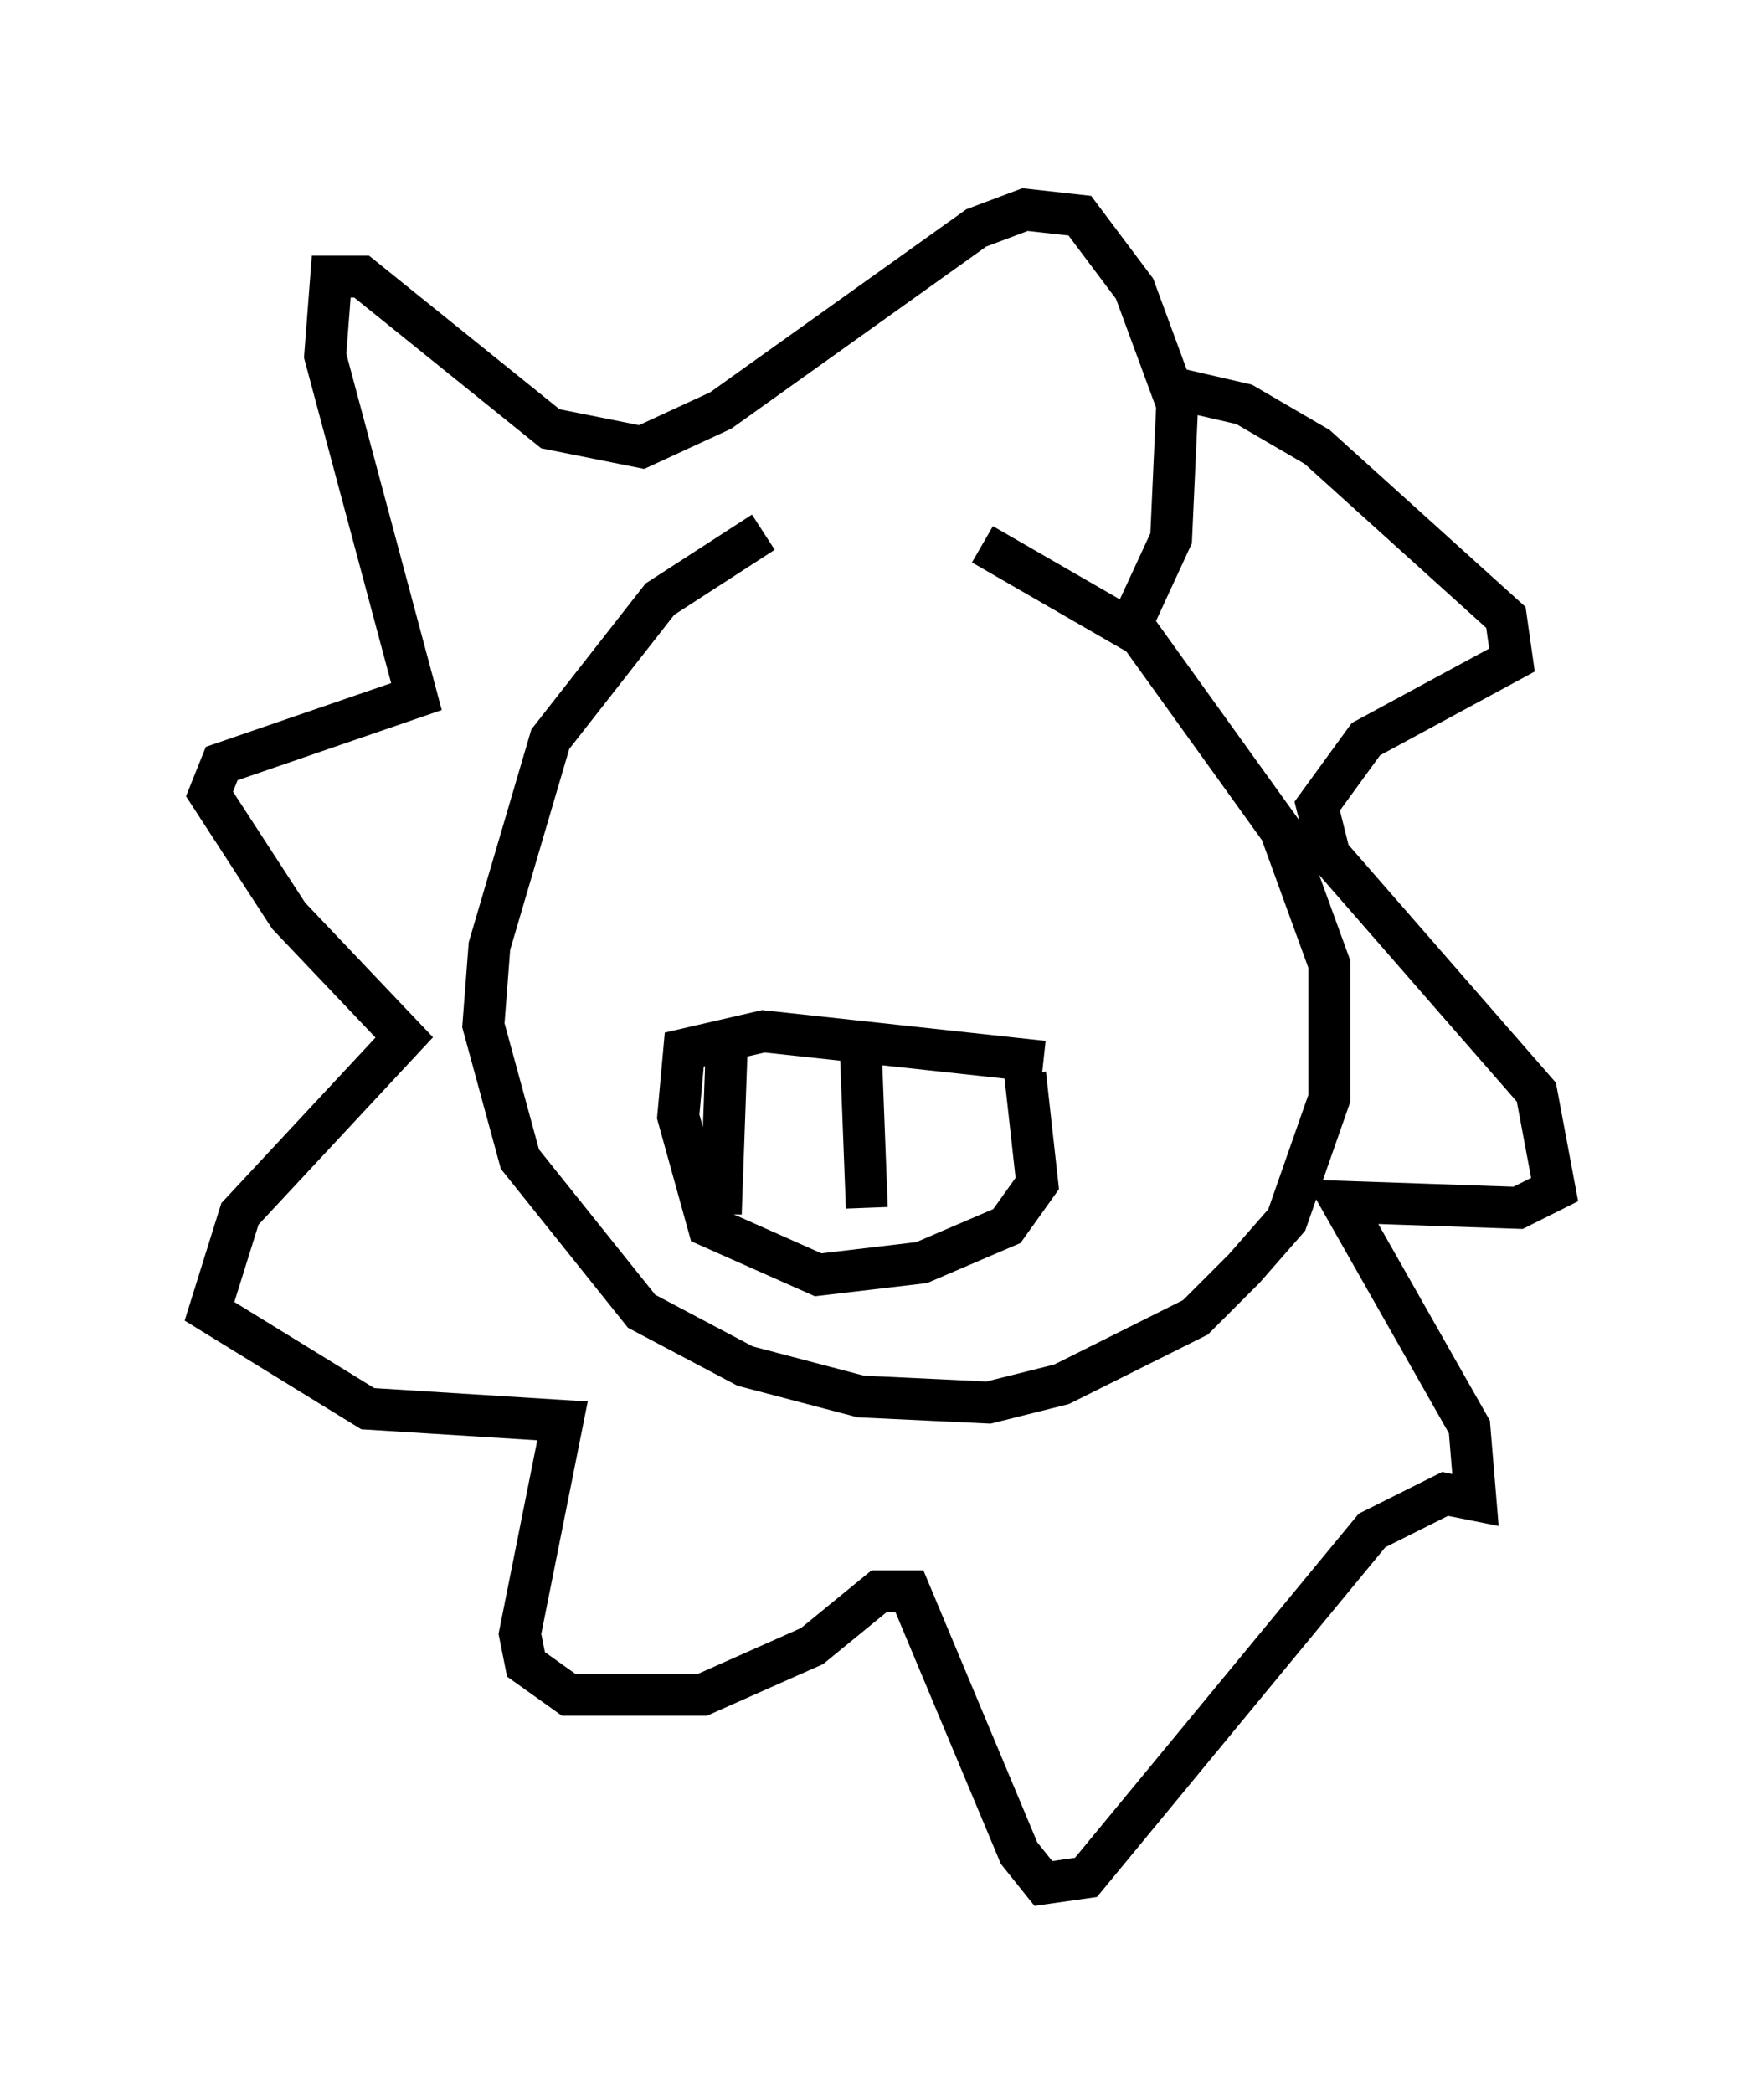 <?xml version="1.0" encoding="utf-8" ?>
<svg baseProfile="full" height="49.944" version="1.1" width="42.1" xmlns="http://www.w3.org/2000/svg" xmlns:ev="http://www.w3.org/2001/xml-events" xmlns:xlink="http://www.w3.org/1999/xlink"><defs /><rect fill="white" height="49.944" width="42.1" x="0" y="0" /><path d="M17.637, 12.263 m5.81, 0.726 l3.777, 2.179 3.341, 4.648 l1.162, 3.196 0.0, 3.196 l-1.017, 2.905 -1.017, 1.162 l-1.162, 1.162 -3.196, 1.598 l-1.743, 0.436 -3.05, -0.145 l-2.76, -0.726 -2.469, -1.307 l-2.905, -3.631 -0.872, -3.196 l0.145, -1.888 1.453, -4.939 l2.615, -3.341 2.469, -1.598 m8.86, 2.034 l0.872, -1.888 0.145, -3.196 l-1.017, -2.76 -1.307, -1.743 l-1.307, -0.145 -1.162, 0.436 l-6.101, 4.358 -1.888, 0.872 l-2.179, -0.436 -4.503, -3.631 l-0.726, 0.0 -0.145, 1.888 l2.179, 8.134 -4.648, 1.598 l-0.291, 0.726 1.888, 2.905 l2.76, 2.905 -3.922, 4.212 l-0.726, 2.324 3.777, 2.324 l4.648, 0.291 -1.017, 5.084 l0.145, 0.726 1.017, 0.726 l3.196, 0.0 2.615, -1.162 l1.598, -1.307 0.726, 0.0 l2.615, 6.246 0.581, 0.726 l1.017, -0.145 6.827, -8.279 l1.743, -0.872 0.726, 0.145 l-0.145, -1.743 -3.05, -5.374 l4.212, 0.145 0.872, -0.436 l-0.436, -2.324 -4.939, -5.665 l-0.291, -1.162 1.162, -1.598 l3.486, -1.888 -0.145, -1.017 l-4.503, -4.067 -1.743, -1.017 l-1.888, -0.436 m-2.905, 16.123 l-6.682, -0.726 -1.888, 0.436 l-0.145, 1.598 0.726, 2.615 l2.615, 1.162 2.469, -0.291 l2.034, -0.872 0.726, -1.017 l-0.291, -2.615 m-3.922, -0.581 l0.145, 3.777 m-3.341, -3.922 l-0.145, 4.067 m4.503, -7.698 l0.0, 0.0 " fill="none" stroke="black" stroke-width="1" /></svg>